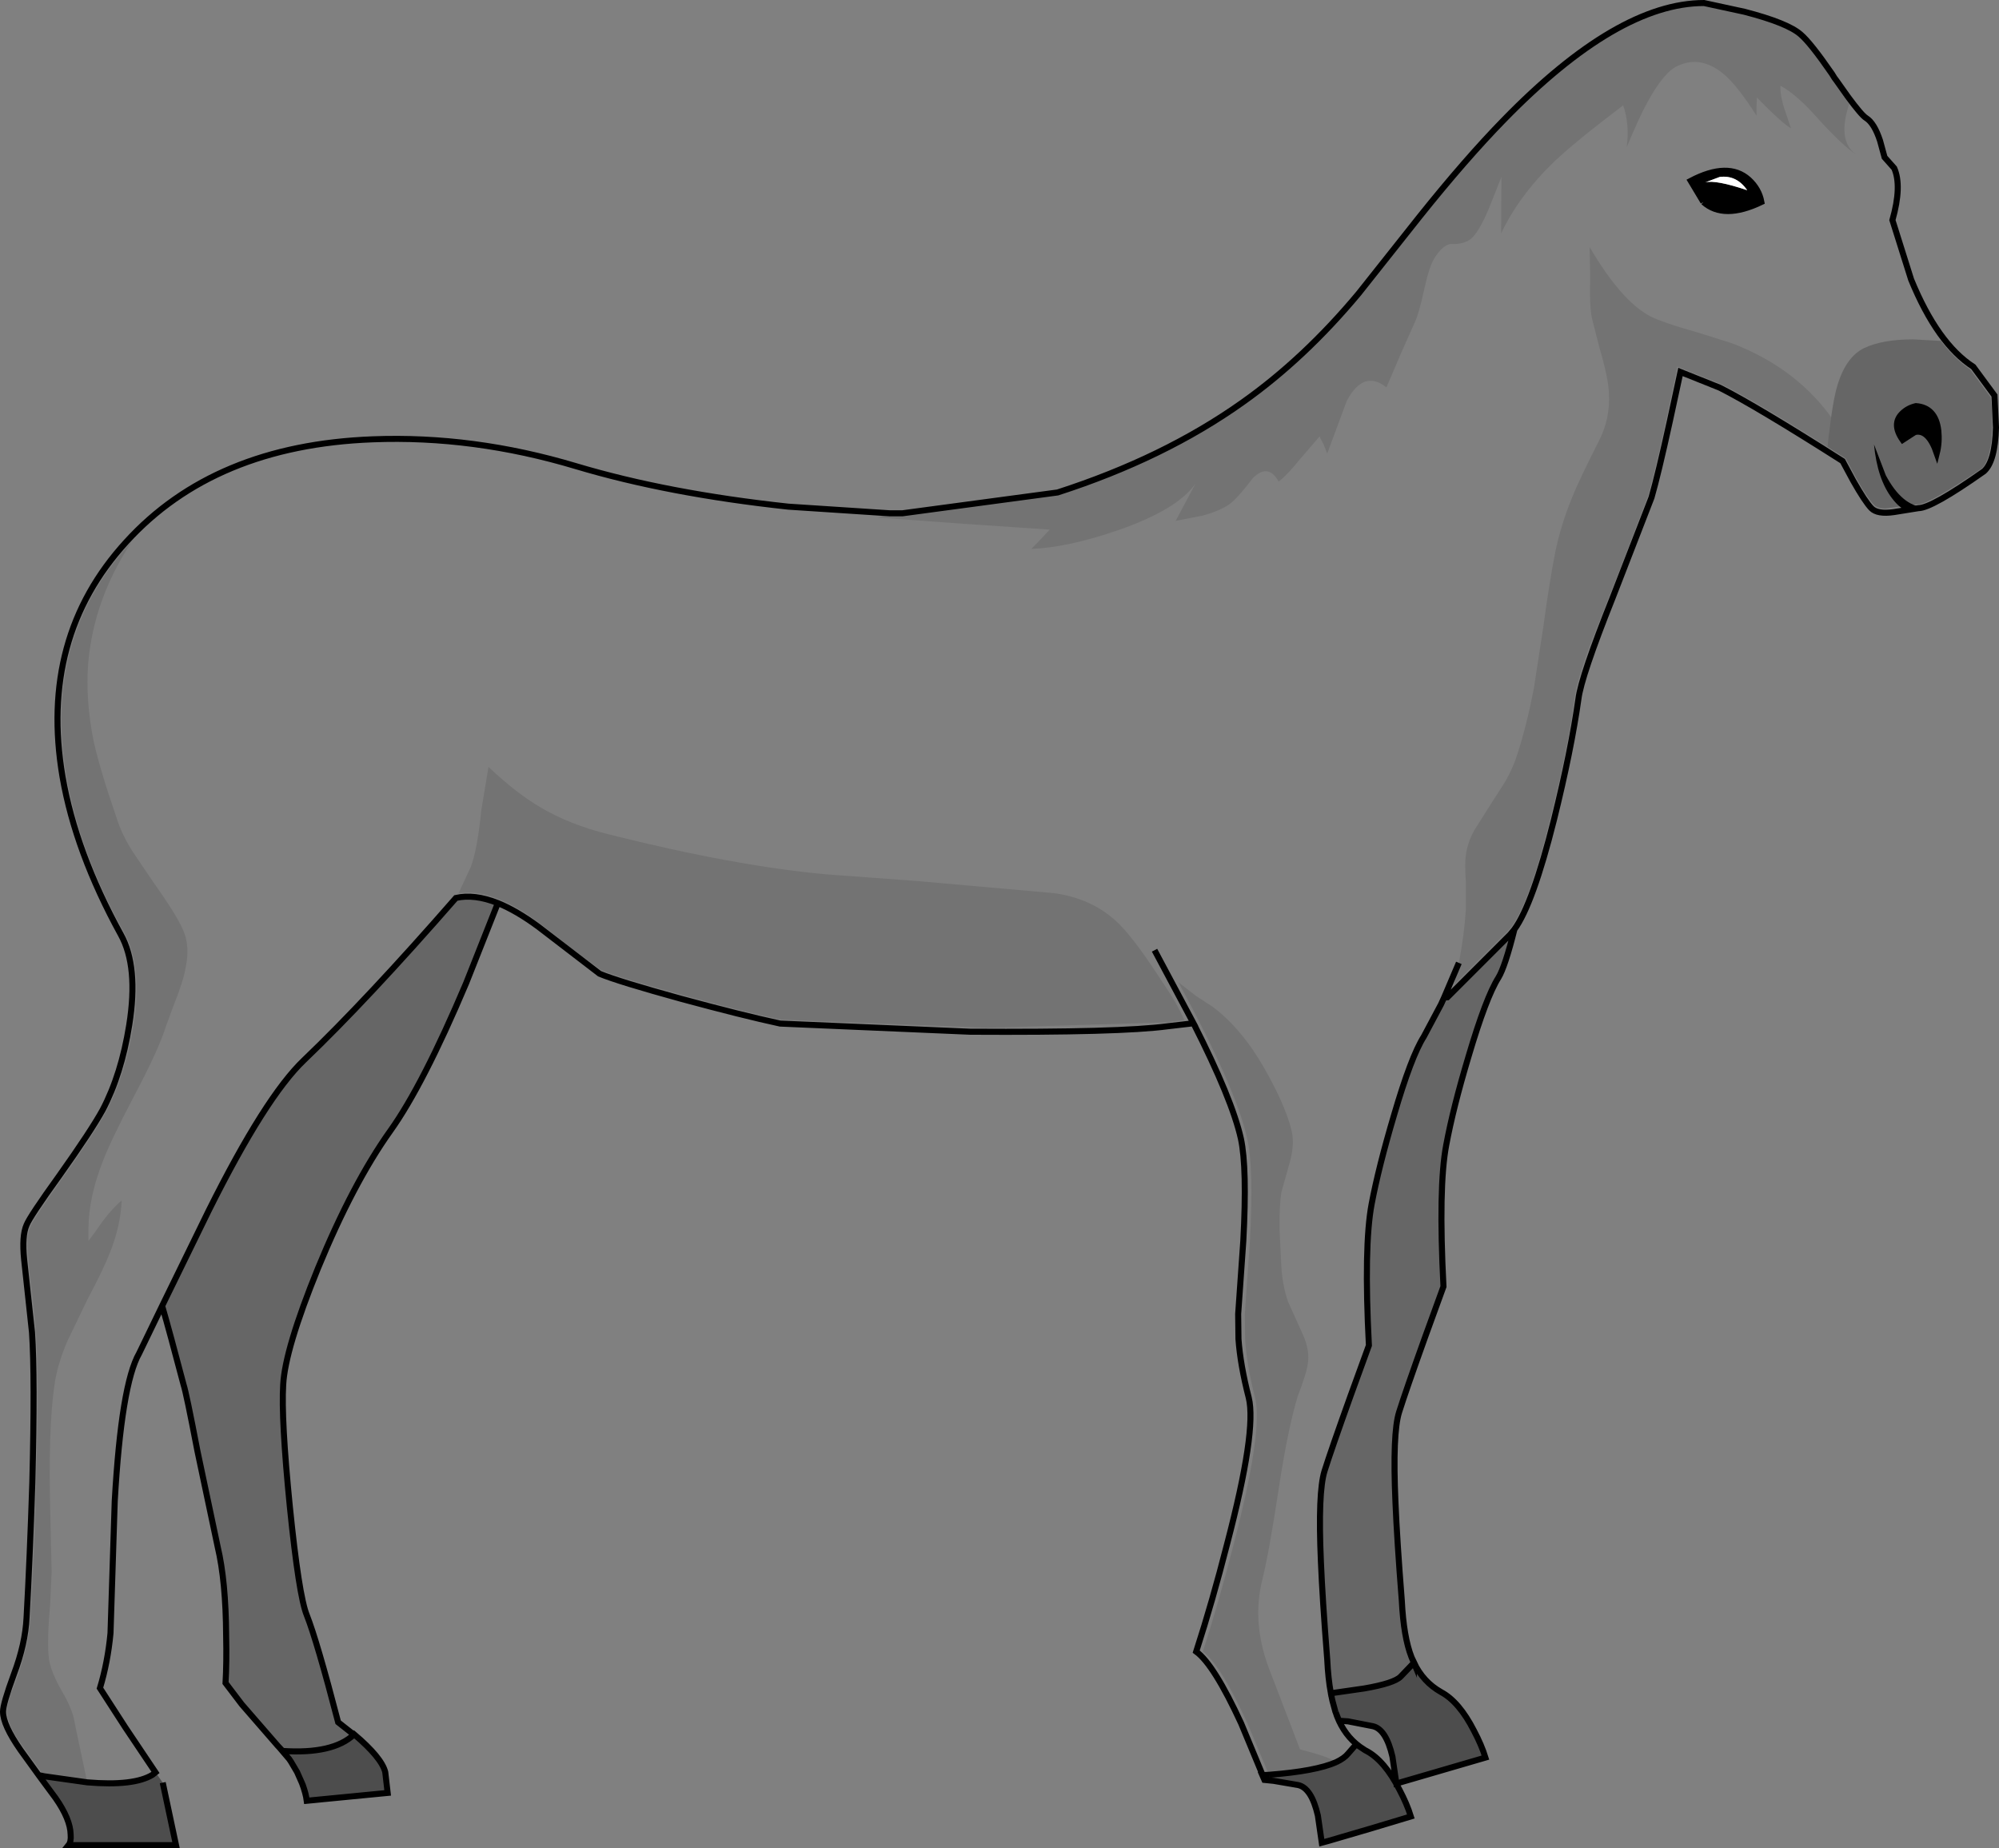 <?xml version="1.0" encoding="UTF-8" standalone="no"?>
<svg xmlns:xlink="http://www.w3.org/1999/xlink" height="306.05px" width="331.05px" xmlns="http://www.w3.org/2000/svg">
  <rect width="100%" height="100%" fill="#808080" stroke="none"/>
  <g transform="matrix(1.0, 0.0, 0.0, 1.0, 165.5, 153.0)">
    <path d="M-138.65 63.25 L-130.95 47.5 Q-121.55 28.65 -115.15 22.55 -104.75 12.6 -90.0 -4.3 -86.95 -5.0 -83.05 -3.45 L-88.3 9.8 Q-95.45 26.7 -100.85 34.25 -107.05 42.95 -112.85 57.05 -118.3 70.45 -118.6 76.3 -118.95 81.9 -117.5 96.5 -116.0 111.25 -114.7 114.45 -113.0 118.75 -109.5 132.2 L-106.9 134.25 Q-110.35 137.5 -118.7 136.95 L-119.5 136.1 -125.45 129.25 -128.15 125.7 Q-127.95 122.3 -128.05 117.85 -128.1 108.85 -129.45 103.15 L-132.8 87.3 Q-134.65 77.65 -135.1 76.3 -137.4 67.55 -138.65 63.25 M137.15 -79.0 L137.35 -80.9 137.75 -83.9 Q138.25 -87.5 138.85 -89.4 140.3 -93.95 143.2 -95.35 146.2 -96.8 151.35 -96.8 L155.9 -96.55 Q158.3 -93.5 160.8 -91.8 L164.15 -87.25 Q164.55 -84.0 164.35 -81.0 164.05 -76.7 162.65 -75.4 153.95 -69.5 152.2 -69.5 L149.65 -69.2 146.7 -68.8 Q145.7 -68.8 145.15 -69.15 L144.9 -69.35 Q143.85 -70.35 141.95 -73.75 L140.2 -77.0 140.15 -77.1 137.15 -79.0 M85.3 0.9 Q83.75 7.1 82.65 8.9 80.6 12.15 77.7 21.95 75.15 30.45 74.0 36.65 72.7 43.55 73.55 60.05 L70.55 68.3 Q67.3 77.35 66.2 80.85 65.1 84.35 65.6 95.8 65.85 101.95 66.65 112.05 66.95 118.1 68.25 121.4 L68.65 122.35 66.45 124.65 Q65.35 125.75 60.45 126.6 L54.9 127.4 Q54.45 124.95 54.3 121.8 53.5 111.7 53.25 105.55 52.75 94.15 53.85 90.6 54.95 87.1 58.2 78.05 L61.2 69.8 Q60.35 53.35 61.65 46.4 62.8 40.3 65.35 31.7 68.2 21.95 70.3 18.65 L73.15 13.3 73.65 12.2 73.15 13.3 73.6 12.2 73.65 12.2 74.2 12.15 84.6 1.75 85.3 0.9 M-114.7 145.2 Q-114.85 144.0 -115.5 142.25 L-116.3 140.45 -115.35 142.6 Q-114.8 144.15 -114.7 145.2" fill="#000000" fill-opacity="0.2" fill-rule="evenodd" stroke="none"/>
    <path d="M-158.85 141.3 L-159.1 140.95 -158.15 141.15 -151.05 142.15 Q-143.35 142.8 -140.25 140.9 L-139.75 140.5 -138.55 142.2 -136.35 152.55 -154.15 152.55 Q-153.7 152.0 -153.8 150.8 -153.85 148.25 -156.3 144.75 L-158.85 141.3 M68.65 122.35 L68.65 122.3 Q69.4 123.9 70.55 125.15 71.65 126.35 73.15 127.2 76.15 128.8 78.6 133.6 79.85 135.95 80.5 138.05 L65.75 142.35 65.1 137.9 Q64.05 133.35 61.85 132.85 L57.75 132.05 56.25 131.95 55.7 130.55 55.65 130.45 55.15 128.6 54.9 127.4 60.45 126.6 Q65.35 125.75 66.45 124.65 L68.65 122.35 M59.7 136.25 L60.6 136.85 60.8 136.95 Q63.8 138.55 66.25 143.35 67.5 145.7 68.15 147.8 L61.5 149.8 54.5 151.85 53.4 152.15 52.75 147.65 Q51.7 143.1 49.5 142.6 L45.4 141.9 43.9 141.75 43.55 140.95 43.6 140.95 44.65 140.9 Q52.45 140.3 55.8 138.8 57.15 138.15 57.75 137.4 L59.1 135.85 59.7 136.25 M-118.7 136.95 Q-110.35 137.5 -106.9 134.25 L-106.85 134.2 Q-102.3 138.05 -101.7 140.45 L-101.3 143.9 -114.7 145.2 Q-114.8 144.15 -115.35 142.6 L-116.3 140.45 -117.3 138.75 -117.6 138.3 -118.75 136.95 -118.7 136.95" fill="#000000" fill-opacity="0.4" fill-rule="evenodd" stroke="none"/>
    <path d="M-18.15 -68.0 L-20.15 -67.3 -5.75 -66.25 8.35 -65.3 6.85 -63.7 5.3 -62.1 Q11.5 -62.35 19.95 -65.3 29.6 -68.7 32.5 -72.95 L29.2 -66.75 33.6 -67.6 Q36.1 -68.25 37.8 -69.3 39.2 -70.15 42.0 -73.85 44.55 -76.35 46.25 -73.25 47.65 -74.3 49.65 -76.8 L53.05 -80.75 Q53.1 -80.5 53.7 -79.4 L54.3 -77.9 57.55 -86.65 Q60.35 -91.85 64.1 -88.85 L66.5 -94.45 68.9 -99.85 Q69.5 -101.15 70.4 -105.25 71.2 -108.9 72.05 -110.25 73.65 -112.75 75.1 -112.6 76.95 -112.55 78.1 -113.45 79.4 -114.55 81.0 -118.3 L83.15 -123.7 83.1 -114.35 Q86.05 -120.6 91.9 -126.25 95.45 -129.6 103.3 -135.55 104.4 -132.5 103.9 -128.65 106.15 -134.0 107.4 -136.2 110.05 -141.05 112.35 -142.1 116.25 -143.9 120.05 -140.65 122.2 -138.85 125.4 -133.85 L125.4 -135.35 125.45 -136.85 Q129.5 -132.7 131.1 -131.75 L129.95 -135.15 Q129.3 -137.25 129.35 -138.8 132.1 -137.35 135.85 -133.05 139.65 -128.9 141.9 -127.4 138.55 -129.75 140.95 -136.4 L140.55 -136.95 Q142.8 -133.9 143.55 -133.45 144.9 -132.6 145.85 -129.7 L146.6 -126.95 148.2 -125.15 Q149.5 -122.2 147.9 -116.55 L151.0 -106.7 Q155.35 -96.1 161.3 -92.25 L164.8 -87.5 165.05 -82.2 Q164.9 -76.6 163.05 -74.95 154.4 -68.85 152.2 -68.85 L148.15 -68.2 Q145.4 -67.8 144.4 -68.85 143.35 -69.95 141.4 -73.4 L139.65 -76.65 Q125.35 -85.75 119.3 -88.8 L112.8 -91.4 111.05 -83.3 Q109.1 -74.4 108.0 -70.6 L101.6 -54.1 Q96.35 -40.95 95.9 -37.25 94.7 -28.75 91.85 -17.25 88.35 -3.3 85.3 0.9 L84.6 1.75 74.2 12.15 73.65 12.2 76.1 6.45 75.35 10.05 84.1 1.3 Q87.45 -2.05 91.25 -17.5 94.2 -29.2 95.25 -37.35 95.55 -40.0 97.95 -46.5 L102.8 -58.8 107.4 -70.8 Q108.5 -74.55 110.4 -83.35 L112.15 -91.55 112.25 -92.3 119.55 -89.4 Q125.0 -86.7 137.15 -79.0 L140.15 -77.1 140.2 -77.0 141.95 -73.75 Q143.85 -70.35 144.9 -69.35 L145.15 -69.1 145.15 -69.15 Q145.7 -68.8 146.7 -68.8 L149.65 -69.2 152.2 -69.5 Q153.95 -69.5 162.65 -75.4 164.05 -76.7 164.35 -81.0 164.55 -84.0 164.15 -87.25 L160.8 -91.8 Q158.3 -93.5 155.9 -96.55 L151.35 -96.8 Q146.2 -96.8 143.2 -95.35 140.3 -93.95 138.85 -89.4 138.25 -87.5 137.75 -83.9 L137.4 -84.4 Q131.5 -92.25 121.35 -96.15 L115.95 -97.85 Q109.75 -99.6 107.65 -100.7 102.9 -103.3 97.75 -112.1 L97.85 -107.2 Q97.7 -102.25 98.15 -100.25 L99.4 -95.35 Q100.85 -90.45 100.95 -87.9 101.2 -83.65 99.25 -79.9 96.2 -73.9 94.9 -70.75 92.95 -65.95 92.05 -61.5 91.1 -56.7 90.1 -49.3 L88.5 -38.9 Q87.35 -32.95 85.8 -28.15 85.1 -25.9 83.8 -23.6 L81.4 -19.85 78.65 -15.5 Q77.5 -13.4 77.25 -11.35 77.05 -9.95 77.25 -7.15 L77.25 -2.3 Q77.0 1.75 76.1 6.45 L73.65 12.2 73.6 12.2 73.15 13.3 70.3 18.65 Q68.2 21.95 65.35 31.7 62.8 40.3 61.65 46.4 60.35 53.35 61.2 69.8 L58.2 78.05 Q54.95 87.1 53.85 90.6 52.75 94.15 53.25 105.55 53.5 111.7 54.3 121.8 54.45 124.95 54.9 127.4 L55.15 128.6 55.65 130.45 55.7 130.55 55.9 131.15 Q57.15 134.4 59.7 136.25 L59.1 135.85 57.75 137.4 Q57.15 138.15 55.8 138.8 L55.0 138.35 Q53.55 137.65 49.8 136.7 L44.6 123.15 Q41.8 115.6 43.55 108.6 44.65 104.2 46.3 93.3 47.8 83.55 49.4 78.25 50.8 74.6 51.05 73.05 51.5 70.65 50.2 67.85 L47.85 62.65 Q46.9 60.0 46.7 56.75 L46.4 50.55 Q46.35 46.85 46.7 44.45 L48.05 39.65 Q48.9 36.7 48.45 34.5 47.85 31.65 45.75 27.4 43.9 23.65 41.85 20.65 38.75 16.25 35.3 13.7 L32.6 11.95 29.65 9.65 Q39.15 27.1 41.05 35.55 42.15 40.4 41.5 52.5 L40.65 64.6 40.7 68.75 Q40.95 73.0 42.35 78.45 43.7 83.9 38.8 102.75 36.4 112.15 33.7 120.5 36.65 122.65 41.1 132.4 L44.65 140.9 43.6 140.95 40.05 132.4 Q35.55 122.65 32.6 120.5 35.3 112.15 37.7 102.75 42.65 83.9 41.3 78.45 39.9 73.0 39.6 68.75 L39.55 64.6 40.4 52.5 Q41.05 40.4 40.0 35.55 38.55 29.05 32.15 16.45 L27.85 16.95 Q20.05 18.0 -4.85 17.85 L-36.3 16.5 Q-42.55 15.15 -52.7 12.4 -63.05 9.55 -66.2 8.25 L-76.3 0.5 Q-79.95 -2.2 -83.05 -3.45 -86.95 -5.0 -90.0 -4.3 -104.75 12.6 -115.15 22.55 -121.55 28.65 -130.95 47.5 L-138.65 63.25 -142.45 71.1 Q-145.4 76.25 -146.5 95.6 L-147.2 117.45 Q-147.65 122.25 -148.95 126.55 L-144.75 133.05 -139.75 140.5 -140.25 140.9 Q-143.35 142.8 -151.05 142.15 L-152.8 133.9 -153.15 132.15 Q-153.5 130.0 -155.25 127.05 -157.1 123.8 -157.4 121.65 -157.75 119.0 -157.2 112.8 L-156.95 107.3 -157.15 98.45 Q-157.55 83.65 -156.5 76.5 -156.05 73.05 -154.35 69.1 L-151.05 62.25 Q-148.3 57.05 -147.3 54.45 -145.5 49.9 -145.35 45.8 -147.35 47.45 -149.6 50.8 L-150.85 52.5 -150.85 50.4 Q-150.8 45.2 -148.45 39.25 -147.1 35.75 -143.45 28.8 -139.2 20.8 -138.0 16.9 L-136.8 13.65 Q-135.1 9.4 -134.75 7.2 -134.0 3.6 -135.2 0.95 -136.35 -1.65 -140.2 -7.05 L-143.55 -12.0 Q-145.35 -14.85 -146.15 -17.45 -148.95 -25.55 -150.0 -30.3 -151.35 -37.0 -150.9 -43.1 -150.0 -53.7 -143.75 -63.2 L-144.15 -62.8 Q-157.2 -48.45 -155.0 -28.1 -153.45 -13.85 -144.95 1.4 -141.8 7.0 -143.45 17.1 -144.8 25.2 -147.95 31.1 -149.75 34.5 -155.65 42.8 -159.95 48.85 -160.45 50.1 -161.0 51.35 -161.0 53.3 L-160.55 58.3 Q-160.0 62.3 -159.55 67.6 -159.0 74.75 -159.5 91.75 -159.8 104.7 -160.45 114.9 -160.75 119.8 -163.0 125.7 -164.35 129.0 -164.35 130.45 -164.35 132.05 -162.7 134.8 L-158.85 140.2 -158.15 141.15 -159.1 140.95 -158.85 141.3 -162.1 136.8 Q-165.0 132.65 -165.0 130.45 -165.0 129.15 -163.2 124.25 -161.3 119.2 -161.1 114.85 -160.55 104.9 -160.15 92.55 -159.7 74.95 -160.2 67.65 L-161.5 55.6 Q-161.9 51.65 -161.1 49.85 -160.55 48.45 -155.65 41.65 -150.4 34.25 -148.5 30.8 -145.4 24.9 -144.1 16.75 -142.55 7.05 -145.5 1.75 -153.0 -11.9 -155.15 -24.4 -159.05 -47.45 -144.6 -63.25 -130.05 -79.25 -103.8 -80.25 -87.1 -80.9 -70.1 -75.8 -54.9 -71.25 -34.95 -69.1 L-18.15 -68.0 M137.9 -140.75 L136.75 -142.3 Q134.15 -146.0 132.7 -147.3 134.35 -145.9 137.9 -140.75 M25.7 4.35 L32.15 16.45 25.7 4.35 M19.25 -0.55 Q15.15 -4.25 9.05 -5.1 L-13.55 -7.1 -28.5 -8.2 Q-43.65 -9.55 -64.75 -14.85 -71.15 -16.45 -75.9 -19.25 -79.95 -21.6 -84.6 -26.0 L-85.8 -18.75 Q-86.45 -12.3 -87.55 -9.4 L-89.55 -5.1 -87.95 -5.2 Q-84.05 -5.2 -79.05 -2.15 -76.3 -0.4 -71.25 3.75 L-65.95 7.65 Q-62.7 8.95 -52.5 11.75 -42.3 14.55 -36.15 15.85 L-1.95 17.2 27.75 16.3 30.65 15.9 Q29.35 13.1 27.75 10.75 L26.0 8.1 Q21.85 1.8 19.25 -0.55" fill="#ffffff" fill-opacity="0.0" fill-rule="evenodd" stroke="none"/>
    <path d="M140.55 -136.95 L140.95 -136.4 Q138.55 -129.75 141.9 -127.4 139.65 -128.9 135.85 -133.05 132.1 -137.35 129.35 -138.8 129.3 -137.25 129.95 -135.15 L131.1 -131.75 Q129.5 -132.7 125.45 -136.85 L125.4 -135.35 125.4 -133.85 Q122.2 -138.85 120.05 -140.65 116.25 -143.9 112.35 -142.1 110.05 -141.05 107.4 -136.2 106.15 -134.0 103.9 -128.65 104.4 -132.5 103.3 -135.55 95.45 -129.6 91.9 -126.25 86.05 -120.6 83.1 -114.35 L83.15 -123.7 81.0 -118.3 Q79.4 -114.55 78.1 -113.45 76.95 -112.55 75.1 -112.6 73.65 -112.75 72.05 -110.25 71.2 -108.9 70.4 -105.25 69.5 -101.15 68.9 -99.85 L66.5 -94.45 64.1 -88.85 Q60.35 -91.85 57.55 -86.65 L54.3 -77.9 53.7 -79.4 Q53.1 -80.5 53.05 -80.75 L49.65 -76.8 Q47.65 -74.3 46.25 -73.25 44.55 -76.35 42.0 -73.85 39.2 -70.15 37.8 -69.3 36.1 -68.25 33.6 -67.6 L29.2 -66.75 32.5 -72.95 Q29.6 -68.7 19.95 -65.3 11.5 -62.35 5.3 -62.1 L6.85 -63.7 8.35 -65.3 -5.75 -66.25 -20.15 -67.3 -18.15 -68.0 -16.55 -68.0 -18.15 -68.0 -18.1 -68.05 -16.55 -68.0 -16.05 -68.0 9.65 -71.45 Q27.3 -77.15 40.25 -86.35 50.5 -93.6 59.5 -104.4 L69.65 -117.2 Q77.25 -126.7 83.55 -133.15 102.4 -152.5 116.7 -152.5 L123.4 -151.05 Q130.55 -149.2 132.7 -147.3 134.15 -146.0 136.75 -142.3 L137.9 -140.75 138.3 -140.1 138.6 -139.7 140.55 -136.95 M-158.15 141.15 L-158.85 140.2 -162.7 134.8 Q-164.35 132.05 -164.35 130.45 -164.35 129.0 -163.0 125.7 -160.75 119.8 -160.45 114.9 -159.8 104.7 -159.5 91.75 -159.0 74.75 -159.55 67.6 -160.0 62.3 -160.55 58.3 L-161.0 53.3 Q-161.0 51.35 -160.45 50.1 -159.95 48.85 -155.65 42.8 -149.75 34.5 -147.95 31.1 -144.8 25.2 -143.45 17.1 -141.8 7.0 -144.95 1.4 -153.45 -13.85 -155.0 -28.1 -157.2 -48.45 -144.15 -62.8 L-143.75 -63.2 Q-150.0 -53.7 -150.9 -43.1 -151.35 -37.0 -150.0 -30.3 -148.95 -25.55 -146.15 -17.45 -145.35 -14.85 -143.55 -12.0 L-140.2 -7.05 Q-136.35 -1.65 -135.2 0.95 -134.0 3.6 -134.75 7.2 -135.1 9.4 -136.8 13.65 L-138.0 16.9 Q-139.2 20.8 -143.45 28.8 -147.1 35.75 -148.45 39.25 -150.8 45.2 -150.85 50.4 L-150.85 52.5 -149.6 50.8 Q-147.35 47.45 -145.35 45.8 -145.5 49.9 -147.3 54.45 -148.3 57.05 -151.05 62.25 L-154.35 69.1 Q-156.05 73.05 -156.5 76.5 -157.55 83.65 -157.15 98.45 L-156.95 107.3 -157.2 112.8 Q-157.75 119.0 -157.4 121.65 -157.1 123.8 -155.25 127.05 -153.5 130.0 -153.15 132.15 L-152.8 133.9 -151.05 142.15 -158.15 141.15 M137.15 -79.0 Q125.0 -86.7 119.55 -89.4 L112.25 -92.3 112.15 -91.55 110.4 -83.35 Q108.5 -74.55 107.4 -70.8 L102.8 -58.8 97.95 -46.5 Q95.55 -40.0 95.25 -37.35 94.2 -29.2 91.25 -17.5 87.45 -2.05 84.1 1.3 L75.35 10.05 76.1 6.45 Q77.0 1.75 77.25 -2.3 L77.25 -7.15 Q77.05 -9.95 77.25 -11.35 77.5 -13.4 78.65 -15.5 L81.4 -19.85 83.8 -23.6 Q85.1 -25.9 85.8 -28.15 87.35 -32.95 88.5 -38.9 L90.1 -49.3 Q91.1 -56.7 92.05 -61.5 92.95 -65.95 94.9 -70.75 96.2 -73.9 99.25 -79.9 101.2 -83.65 100.95 -87.9 100.85 -90.45 99.4 -95.35 L98.15 -100.25 Q97.7 -102.25 97.85 -107.2 L97.75 -112.1 Q102.9 -103.3 107.65 -100.7 109.75 -99.6 115.95 -97.85 L121.35 -96.15 Q131.5 -92.25 137.4 -84.4 L137.75 -83.9 137.35 -80.9 137.15 -79.0 M145.15 -69.15 L145.15 -69.1 144.9 -69.35 145.15 -69.15 M61.5 149.8 L61.55 150.05 54.5 152.15 54.5 151.85 61.5 149.8 M19.25 -0.55 Q21.85 1.8 26.0 8.1 L27.75 10.75 Q29.35 13.1 30.65 15.9 L27.75 16.3 -1.95 17.2 -36.15 15.85 Q-42.3 14.55 -52.5 11.75 -62.7 8.95 -65.95 7.65 L-71.25 3.75 Q-76.3 -0.4 -79.05 -2.15 -84.05 -5.2 -87.95 -5.2 L-89.55 -5.1 -87.55 -9.4 Q-86.45 -12.3 -85.8 -18.75 L-84.6 -26.0 Q-79.95 -21.6 -75.9 -19.25 -71.15 -16.45 -64.75 -14.85 -43.65 -9.55 -28.5 -8.2 L-13.55 -7.1 9.05 -5.1 Q15.15 -4.25 19.25 -0.55 M44.65 140.9 L41.1 132.4 Q36.65 122.65 33.7 120.5 36.4 112.15 38.8 102.75 43.7 83.9 42.35 78.45 40.95 73.0 40.7 68.75 L40.65 64.6 41.5 52.5 Q42.15 40.4 41.05 35.55 39.15 27.1 29.65 9.65 L32.6 11.95 35.3 13.7 Q38.75 16.25 41.85 20.65 43.9 23.65 45.75 27.4 47.85 31.65 48.45 34.5 48.9 36.7 48.05 39.65 L46.7 44.45 Q46.35 46.85 46.4 50.55 L46.7 56.75 Q46.9 60.0 47.85 62.65 L50.2 67.85 Q51.5 70.65 51.05 73.05 50.8 74.6 49.4 78.25 47.8 83.55 46.3 93.3 44.65 104.2 43.55 108.6 41.8 115.6 44.6 123.15 L49.8 136.7 Q53.55 137.65 55.0 138.35 L55.8 138.8 Q52.45 140.3 44.65 140.9" fill="#000000" fill-opacity="0.098" fill-rule="evenodd" stroke="none"/>
    <path d="M140.55 -136.95 L138.6 -139.7 138.3 -140.1 137.9 -140.75 Q134.35 -145.9 132.7 -147.3 130.55 -149.2 123.4 -151.05 L116.7 -152.5 Q102.4 -152.5 83.55 -133.15 77.25 -126.7 69.65 -117.2 L59.5 -104.4 Q50.5 -93.6 40.25 -86.35 27.3 -77.15 9.65 -71.45 L-16.05 -68.0 -16.55 -68.0 -18.15 -68.0 -34.95 -69.1 Q-54.9 -71.25 -70.1 -75.8 -87.1 -80.9 -103.8 -80.25 -130.05 -79.25 -144.6 -63.25 -159.05 -47.45 -155.15 -24.4 -153.0 -11.9 -145.5 1.75 -142.55 7.05 -144.1 16.75 -145.4 24.9 -148.5 30.8 -150.4 34.25 -155.65 41.65 -160.55 48.45 -161.1 49.85 -161.9 51.65 -161.5 55.6 L-160.2 67.65 Q-159.7 74.95 -160.15 92.55 -160.55 104.9 -161.1 114.85 -161.3 119.2 -163.2 124.25 -165.0 129.15 -165.0 130.45 -165.0 132.65 -162.1 136.8 L-158.85 141.3 -159.1 140.95 -158.15 141.15 -151.05 142.15 Q-143.35 142.8 -140.25 140.9 L-139.75 140.5 -144.75 133.05 -148.95 126.55 Q-147.65 122.25 -147.2 117.45 L-146.5 95.6 Q-145.4 76.25 -142.45 71.1 L-138.65 63.25 -130.95 47.5 Q-121.55 28.65 -115.15 22.55 -104.75 12.6 -90.0 -4.3 -86.95 -5.0 -83.05 -3.45 -79.95 -2.2 -76.3 0.5 L-66.2 8.25 Q-63.05 9.55 -52.7 12.4 -42.55 15.15 -36.3 16.5 L-4.85 17.85 Q20.05 18.0 27.85 16.95 L32.15 16.45 25.7 4.35 M140.55 -136.95 Q142.8 -133.9 143.55 -133.45 144.9 -132.6 145.85 -129.7 L146.6 -126.95 148.2 -125.15 Q149.5 -122.2 147.9 -116.55 L151.0 -106.7 Q155.35 -96.1 161.3 -92.25 L164.8 -87.5 165.05 -82.2 Q164.9 -76.6 163.05 -74.95 154.4 -68.85 152.2 -68.85 L148.15 -68.2 Q145.4 -67.8 144.4 -68.85 143.35 -69.95 141.4 -73.4 L139.65 -76.65 Q125.35 -85.75 119.3 -88.8 L112.8 -91.4 111.05 -83.3 Q109.1 -74.4 108.0 -70.6 L101.6 -54.1 Q96.35 -40.95 95.9 -37.25 94.7 -28.75 91.85 -17.25 88.35 -3.3 85.3 0.9 83.75 7.1 82.65 8.9 80.6 12.15 77.7 21.95 75.15 30.45 74.0 36.65 72.7 43.55 73.55 60.05 L70.55 68.3 Q67.3 77.35 66.2 80.85 65.1 84.35 65.6 95.8 65.85 101.95 66.65 112.05 66.95 118.1 68.25 121.4 L68.65 122.35 68.65 122.3 Q69.4 123.9 70.55 125.15 71.65 126.35 73.15 127.2 76.15 128.8 78.6 133.6 79.85 135.95 80.5 138.05 L65.75 142.35 65.1 137.9 Q64.05 133.35 61.85 132.85 L57.75 132.05 56.25 131.95 55.7 130.55 55.9 131.15 Q57.15 134.4 59.7 136.25 L60.6 136.85 60.8 136.95 Q63.8 138.55 66.25 143.35 67.5 145.7 68.15 147.8 L61.5 149.8 54.5 151.85 53.4 152.15 52.75 147.65 Q51.7 143.1 49.5 142.6 L45.4 141.9 43.9 141.75 43.55 140.95 43.6 140.95 40.05 132.4 Q35.55 122.65 32.6 120.5 35.3 112.15 37.7 102.75 42.65 83.9 41.3 78.45 39.9 73.0 39.6 68.75 L39.55 64.6 40.4 52.5 Q41.05 40.4 40.0 35.55 38.55 29.05 32.15 16.45 M-106.9 134.25 L-109.5 132.2 Q-113.0 118.75 -114.7 114.45 -116.0 111.25 -117.5 96.5 -118.95 81.9 -118.6 76.3 -118.3 70.45 -112.85 57.05 -107.05 42.95 -100.85 34.25 -95.45 26.7 -88.3 9.8 L-83.05 -3.45 M-138.65 63.25 Q-137.4 67.55 -135.1 76.3 -134.65 77.65 -132.8 87.3 L-129.45 103.15 Q-128.1 108.85 -128.05 117.85 -127.95 122.3 -128.15 125.7 L-125.45 129.25 -119.5 136.1 -118.7 136.95 Q-110.35 137.5 -106.9 134.25 L-106.85 134.2 Q-102.3 138.05 -101.7 140.45 L-101.3 143.9 -114.7 145.2 Q-114.85 144.0 -115.5 142.25 L-116.3 140.45 -117.3 138.75 -117.6 138.3 -118.75 136.95 -118.7 136.95 M-116.3 140.45 L-115.35 142.6 Q-114.8 144.15 -114.7 145.2 M-158.85 141.3 L-156.3 144.75 Q-153.85 148.25 -153.8 150.8 -153.7 152.0 -154.15 152.55 L-136.35 152.55 -138.55 142.2 M85.3 0.9 L84.6 1.75 74.2 12.15 73.65 12.2 73.15 13.3 70.3 18.65 Q68.2 21.95 65.35 31.7 62.8 40.3 61.65 46.4 60.35 53.35 61.2 69.8 L58.2 78.05 Q54.95 87.1 53.85 90.6 52.75 94.15 53.25 105.55 53.5 111.7 54.3 121.8 54.45 124.95 54.9 127.4 L60.45 126.6 Q65.35 125.75 66.45 124.65 L68.65 122.35 M73.65 12.2 L76.1 6.45 M73.65 12.2 L73.6 12.2 M55.8 138.8 Q57.15 138.15 57.75 137.4 L59.1 135.85 59.7 136.25 M54.9 127.4 L55.15 128.6 55.65 130.45 55.7 130.55 M44.65 140.9 L43.6 140.95 M55.8 138.8 Q52.45 140.3 44.65 140.9" fill="none" stroke="#000000" stroke-linecap="butt" stroke-linejoin="miter-clip" stroke-miterlimit="10.0" stroke-width="1.0"/>
    <path d="M116.6 -119.55 L114.5 -123.05 Q120.7 -126.3 124.1 -123.25 125.8 -121.7 126.2 -119.55 119.95 -116.55 116.6 -119.55 M119.3 -123.7 L116.9 -122.8 Q118.65 -123.25 123.85 -121.5 122.1 -124.05 119.3 -123.7 M146.8 -74.3 Q149.5 -69.2 153.15 -69.0 L150.25 -68.45 Q149.1 -68.85 147.9 -70.4 145.4 -73.6 144.85 -79.4 L146.8 -74.3 M149.6 -84.6 Q150.5 -85.45 151.8 -85.75 155.05 -85.5 155.5 -81.7 155.7 -79.75 155.25 -77.95 153.85 -82.0 151.6 -81.45 L149.6 -80.15 Q147.7 -82.85 149.6 -84.6" fill="#000000" fill-rule="evenodd" stroke="none"/>
    <path d="M119.3 -123.7 Q122.1 -124.05 123.85 -121.5 118.65 -123.25 116.9 -122.8 L119.3 -123.7" fill="#ffffff" fill-rule="evenodd" stroke="none"/>
    <path d="M116.6 -119.55 Q119.95 -116.55 126.2 -119.55 125.8 -121.7 124.1 -123.25 120.7 -126.3 114.5 -123.05 L116.6 -119.55 M149.6 -84.6 Q147.7 -82.85 149.6 -80.15 L151.6 -81.45 Q153.85 -82.0 155.25 -77.95 155.7 -79.75 155.5 -81.7 155.05 -85.5 151.8 -85.75 150.5 -85.45 149.6 -84.6" fill="none" stroke="#000000" stroke-linecap="butt" stroke-linejoin="miter-clip" stroke-miterlimit="10.0" stroke-width="1.0"/>
  </g>
</svg>
